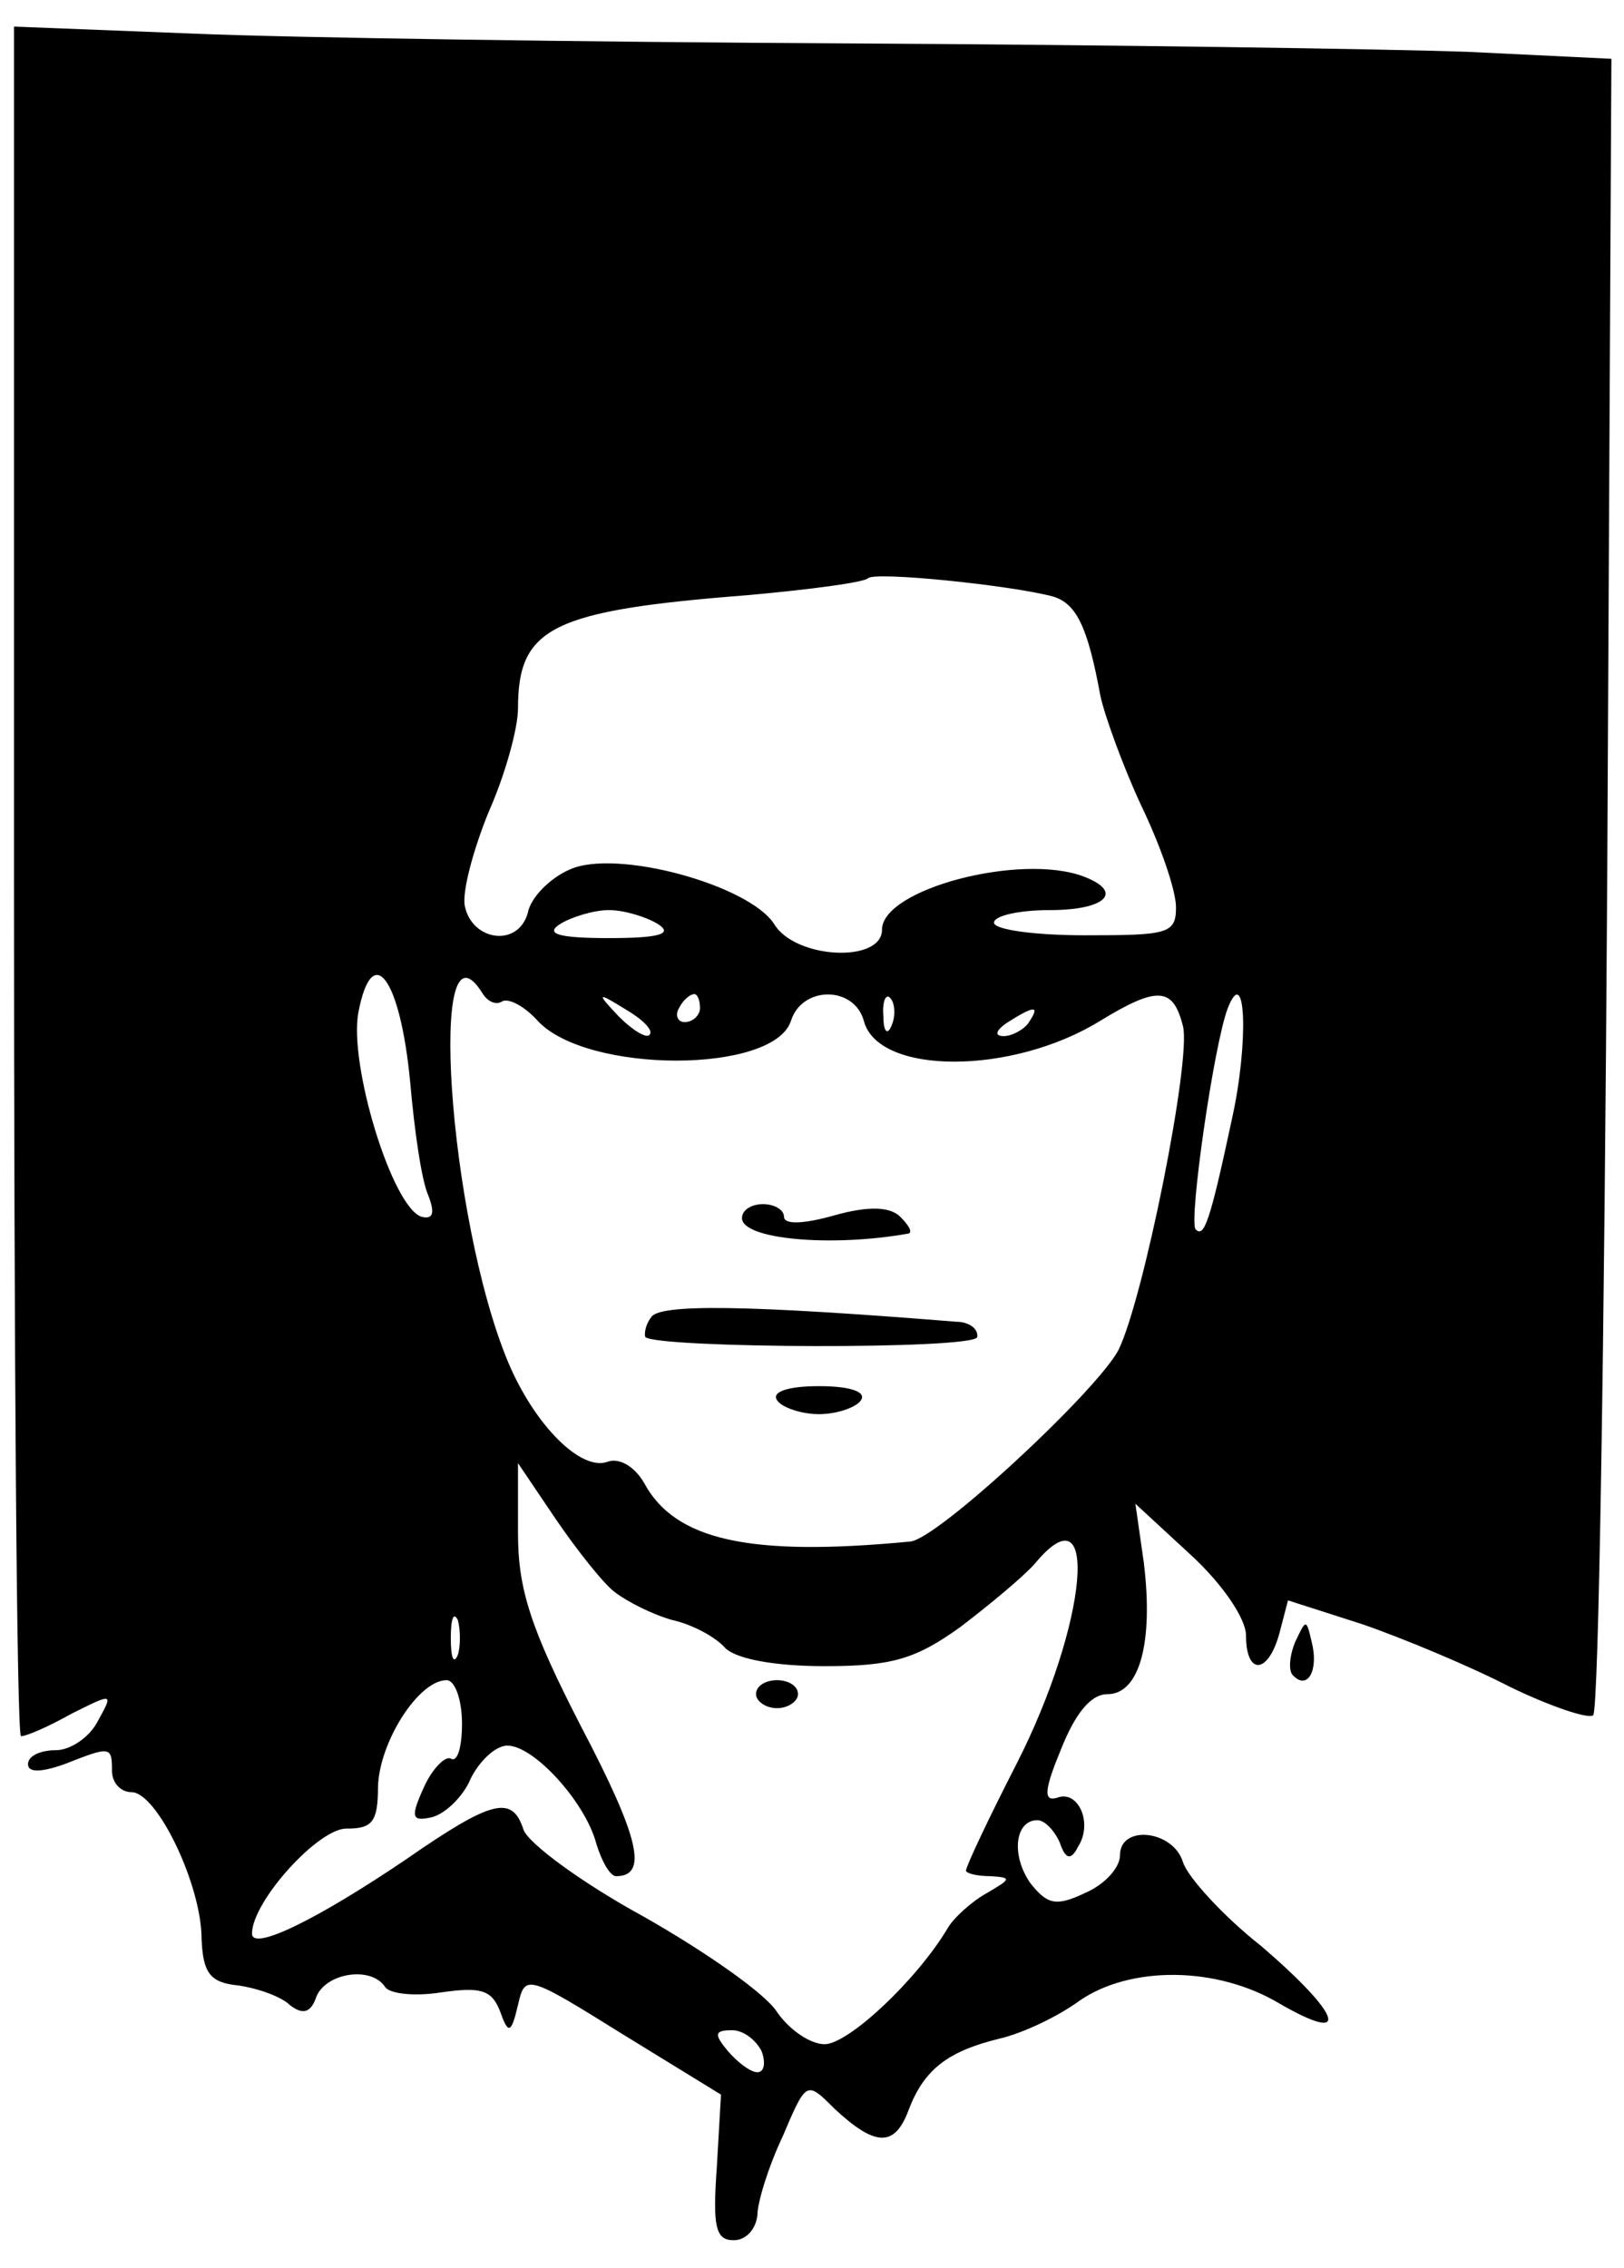 <?xml version="1.0" standalone="no"?>
<!DOCTYPE svg PUBLIC "-//W3C//DTD SVG 20010904//EN"
 "http://www.w3.org/TR/2001/REC-SVG-20010904/DTD/svg10.dtd">
<svg version="1.0" xmlns="http://www.w3.org/2000/svg"
 width="116pt" height="162pt" viewBox="0 0 116 162"
 preserveAspectRatio="xMidYMid meet">

<g transform="translate(0,162) scale(0.1,-0.1)"
fill="#000000" stroke="none">
<path d="M10 990 c0 -335 2 -610 5 -610 4 0 20 7 36 16 30 15 30 15 19 -5 -6
-12 -20 -21 -30 -21 -11 0 -20 -4 -20 -10 0 -6 9 -6 26 0 33 13 34 13 34 -5 0
-8 6 -15 14 -15 18 0 50 -66 50 -105 1 -24 6 -31 26 -33 14 -2 31 -8 37 -14 9
-7 15 -6 19 6 7 17 39 22 49 7 3 -5 21 -7 40 -4 28 4 36 2 42 -13 6 -17 8 -17
13 4 5 22 6 22 75 -21 l70 -43 -3 -52 c-3 -42 -1 -52 12 -52 9 0 16 8 17 18 0
9 8 35 18 56 17 40 17 40 37 20 29 -27 43 -28 53 -1 11 29 28 42 65 51 17 4
42 16 57 27 36 25 98 25 143 -2 52 -30 44 -8 -13 41 -28 22 -53 50 -56 60 -7
23 -45 27 -45 5 0 -9 -11 -21 -25 -27 -21 -10 -27 -8 -39 7 -14 20 -11 45 5
45 5 0 12 -7 16 -16 4 -12 8 -13 13 -3 11 17 0 41 -15 35 -10 -3 -9 6 3 35 10
25 21 39 33 39 23 0 33 37 26 94 l-6 42 39 -36 c23 -21 40 -46 40 -58 0 -29
16 -28 24 2 l6 23 53 -17 c29 -10 77 -30 106 -45 29 -14 56 -23 59 -20 4 4 8
271 10 595 l3 588 -103 5 c-57 2 -256 5 -443 6 -187 1 -397 4 -467 7 l-128 5
0 -611z m742 204 c17 -5 25 -22 34 -71 3 -14 16 -50 29 -78 14 -29 25 -61 25
-73 0 -19 -6 -20 -65 -20 -36 0 -65 4 -65 9 0 5 18 9 40 9 40 0 53 13 24 24
-45 17 -144 -9 -144 -38 0 -24 -62 -21 -77 4 -18 28 -113 54 -146 39 -14 -6
-28 -20 -30 -31 -7 -25 -40 -20 -45 5 -2 10 6 40 17 67 12 27 21 60 21 74 0
58 24 70 165 81 44 4 82 9 85 12 5 5 102 -5 132 -13z m-282 -234 c11 -7 1 -10
-35 -10 -36 0 -46 3 -35 10 8 5 24 10 35 10 11 0 27 -5 35 -10z m-177 -113 c3
-34 8 -70 13 -81 5 -13 3 -17 -5 -15 -21 7 -52 109 -45 146 10 52 30 24 37
-50z m52 63 c4 -6 10 -8 14 -5 5 2 16 -4 25 -14 35 -38 169 -38 181 0 8 25 45
25 52 0 10 -39 106 -39 169 0 41 25 52 24 59 -4 6 -24 -28 -194 -46 -231 -15
-29 -130 -136 -149 -137 -115 -11 -168 1 -190 42 -7 12 -18 18 -26 15 -19 -7
-52 26 -71 71 -43 103 -58 328 -18 263z m119 -29 c-2 -3 -12 3 -22 13 -16 17
-16 18 5 5 12 -7 20 -15 17 -18z m36 19 c0 -5 -5 -10 -11 -10 -5 0 -7 5 -4 10
3 6 8 10 11 10 2 0 4 -4 4 -10z m137 -12 c-3 -8 -6 -5 -6 6 -1 11 2 17 5 13 3
-3 4 -12 1 -19z m243 -67 c-16 -75 -20 -85 -26 -79 -5 6 13 132 23 158 13 33
15 -25 3 -79z m-145 69 c-3 -5 -12 -10 -18 -10 -7 0 -6 4 3 10 19 12 23 12 15
0z m-296 -407 c9 -7 27 -16 41 -20 14 -3 31 -12 38 -20 8 -8 36 -13 71 -13 48
0 65 5 97 28 21 16 45 36 53 45 47 57 38 -43 -13 -143 -20 -39 -36 -73 -36
-76 0 -2 8 -4 18 -4 15 -1 14 -2 -3 -12 -11 -6 -24 -18 -28 -25 -22 -37 -71
-83 -88 -83 -10 0 -25 10 -34 23 -8 13 -51 43 -95 68 -44 24 -82 52 -86 62 -8
25 -22 22 -84 -21 -62 -42 -110 -66 -110 -53 0 23 48 76 68 75 18 0 22 5 22
30 1 32 29 76 49 76 6 0 11 -14 11 -31 0 -16 -3 -28 -8 -25 -4 2 -13 -7 -19
-20 -10 -22 -9 -25 5 -22 9 2 21 13 27 25 5 12 16 24 25 26 18 4 58 -39 66
-70 4 -13 10 -23 14 -23 23 0 17 27 -25 107 -36 70 -45 98 -45 138 l0 50 27
-40 c15 -22 34 -46 42 -52z m-112 -45 c-3 -7 -5 -2 -5 12 0 14 2 19 5 13 2 -7
2 -19 0 -25z m217 -283 c3 -8 2 -15 -3 -15 -5 0 -14 7 -21 15 -10 12 -10 15 3
15 8 0 17 -7 21 -15z"/>
<path d="M530 750 c0 -15 63 -21 119 -11 3 1 0 6 -6 12 -7 7 -22 8 -47 1 -21
-6 -36 -7 -36 -1 0 5 -7 9 -15 9 -8 0 -15 -4 -15 -10z"/>
<path d="M465 679 c-4 -5 -5 -12 -4 -14 10 -8 234 -9 237 0 1 6 -6 11 -15 11
-149 12 -213 13 -218 3z"/>
<path d="M555 620 c3 -5 17 -10 30 -10 13 0 27 5 30 10 4 6 -8 10 -30 10 -22
0 -34 -4 -30 -10z"/>
<path d="M540 410 c0 -5 7 -10 15 -10 8 0 15 5 15 10 0 6 -7 10 -15 10 -8 0
-15 -4 -15 -10z"/>
<path d="M925 447 c-4 -10 -5 -21 -1 -24 10 -10 18 4 13 24 -4 17 -4 17 -12 0z"/>
</g>
</svg>
